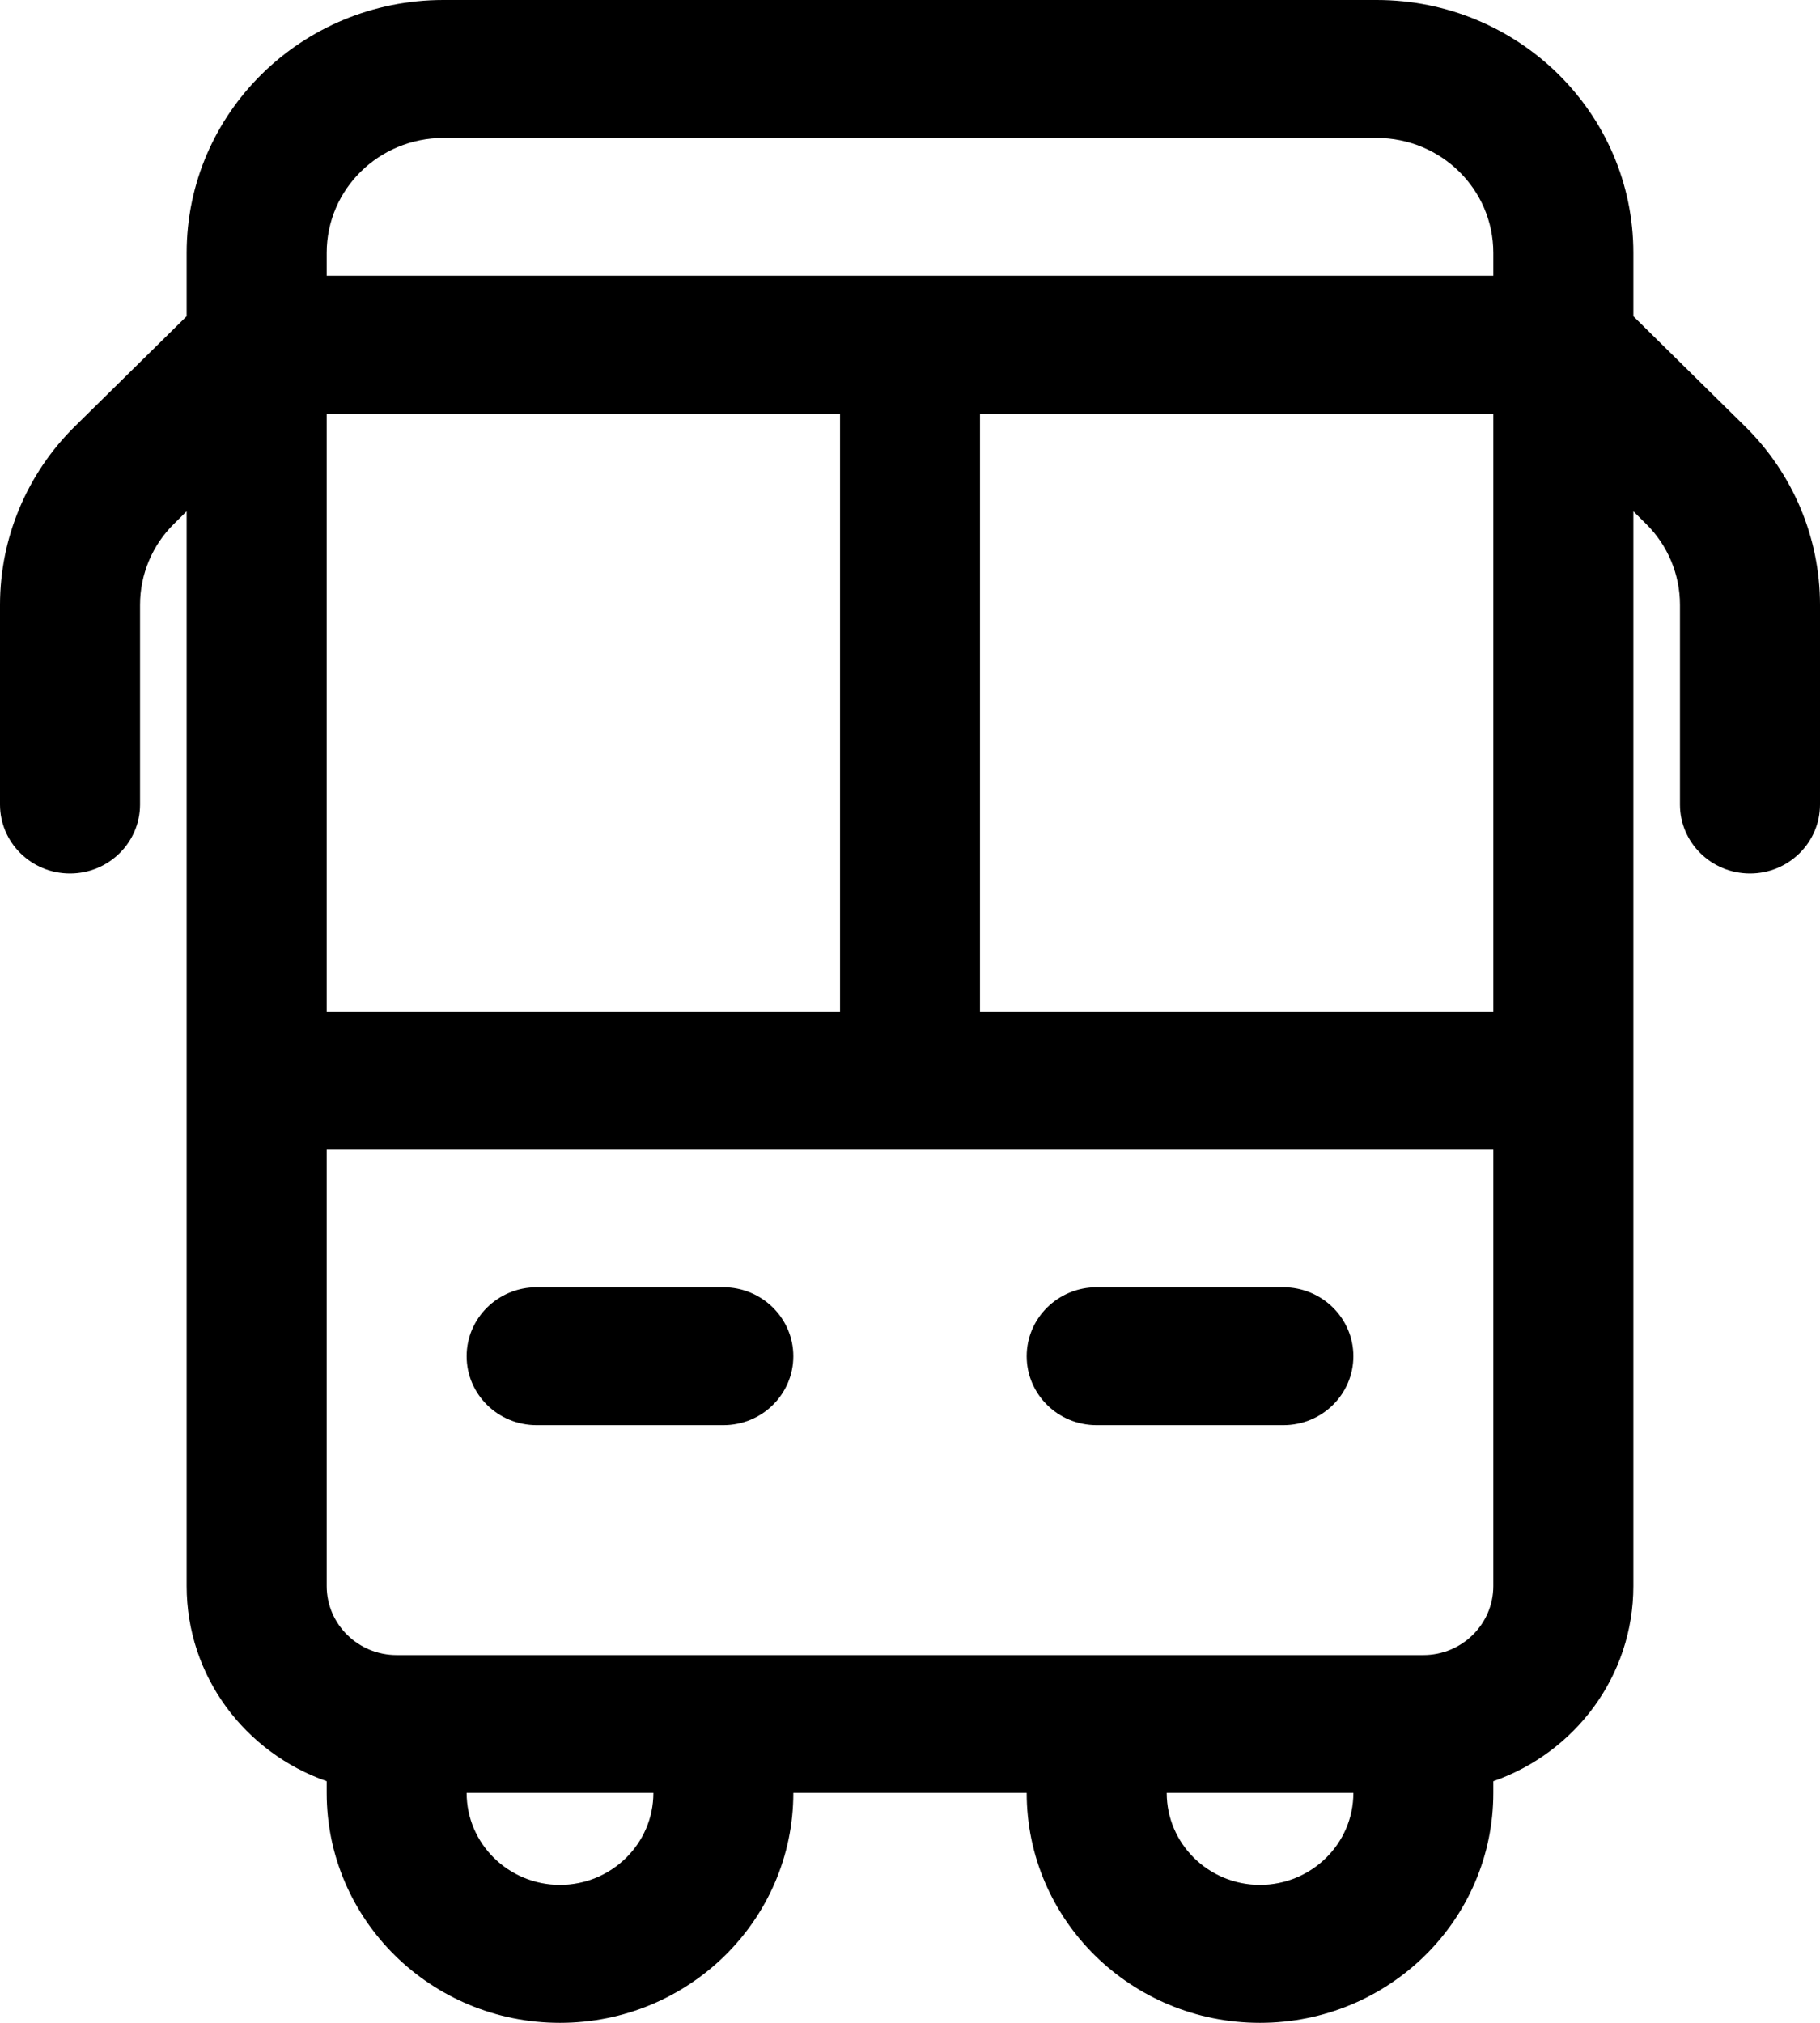 <svg viewBox="0 0 18 20" fill="none" xmlns="http://www.w3.org/2000/svg">
<path fill-rule="evenodd" clip-rule="evenodd" d="M1.846 2.5C1.846 1.119 2.983 0 4.385 0H13.615C15.017 0 16.154 1.119 16.154 2.5V3.127L17.256 4.213C17.733 4.681 18 5.317 18 5.98V7.955C18 8.331 17.69 8.636 17.308 8.636C16.925 8.636 16.615 8.331 16.615 7.955V5.98C16.615 5.679 16.494 5.39 16.277 5.177L16.154 5.055V15.682C16.154 16.572 15.576 17.33 14.769 17.611V17.727C14.769 18.983 13.736 20 12.461 20C11.187 20 10.154 18.983 10.154 17.727H7.846C7.846 18.983 6.813 20 5.538 20C4.264 20 3.231 18.983 3.231 17.727V17.611C2.424 17.33 1.846 16.572 1.846 15.682V5.055L1.723 5.177C1.506 5.39 1.385 5.679 1.385 5.98V7.955C1.385 8.331 1.075 8.636 0.692 8.636C0.31 8.636 0 8.331 0 7.955V5.98C0 5.317 0.267 4.681 0.743 4.213L1.846 3.127V2.5ZM3.231 4.091V10H8.308V4.091H3.231ZM9.692 4.091V10H14.769V4.091H9.692ZM14.769 2.727H3.231V2.5C3.231 1.872 3.747 1.364 4.385 1.364H13.615C14.253 1.364 14.769 1.872 14.769 2.5V2.727ZM14.769 11.364H3.231V15.682C3.231 16.058 3.541 16.364 3.923 16.364H14.077C14.459 16.364 14.769 16.058 14.769 15.682V11.364ZM4.615 17.727C4.615 18.229 5.029 18.636 5.538 18.636C6.048 18.636 6.462 18.229 6.462 17.727H4.615ZM11.539 17.727C11.539 18.229 11.952 18.636 12.461 18.636C12.971 18.636 13.385 18.229 13.385 17.727H11.539ZM4.615 13.409C4.615 13.033 4.925 12.727 5.308 12.727H7.154C7.536 12.727 7.846 13.033 7.846 13.409C7.846 13.786 7.536 14.091 7.154 14.091H5.308C4.925 14.091 4.615 13.786 4.615 13.409ZM10.154 13.409C10.154 13.033 10.464 12.727 10.846 12.727H12.692C13.075 12.727 13.385 13.033 13.385 13.409C13.385 13.786 13.075 14.091 12.692 14.091H10.846C10.464 14.091 10.154 13.786 10.154 13.409Z" fill="currentColor"/>
</svg>
